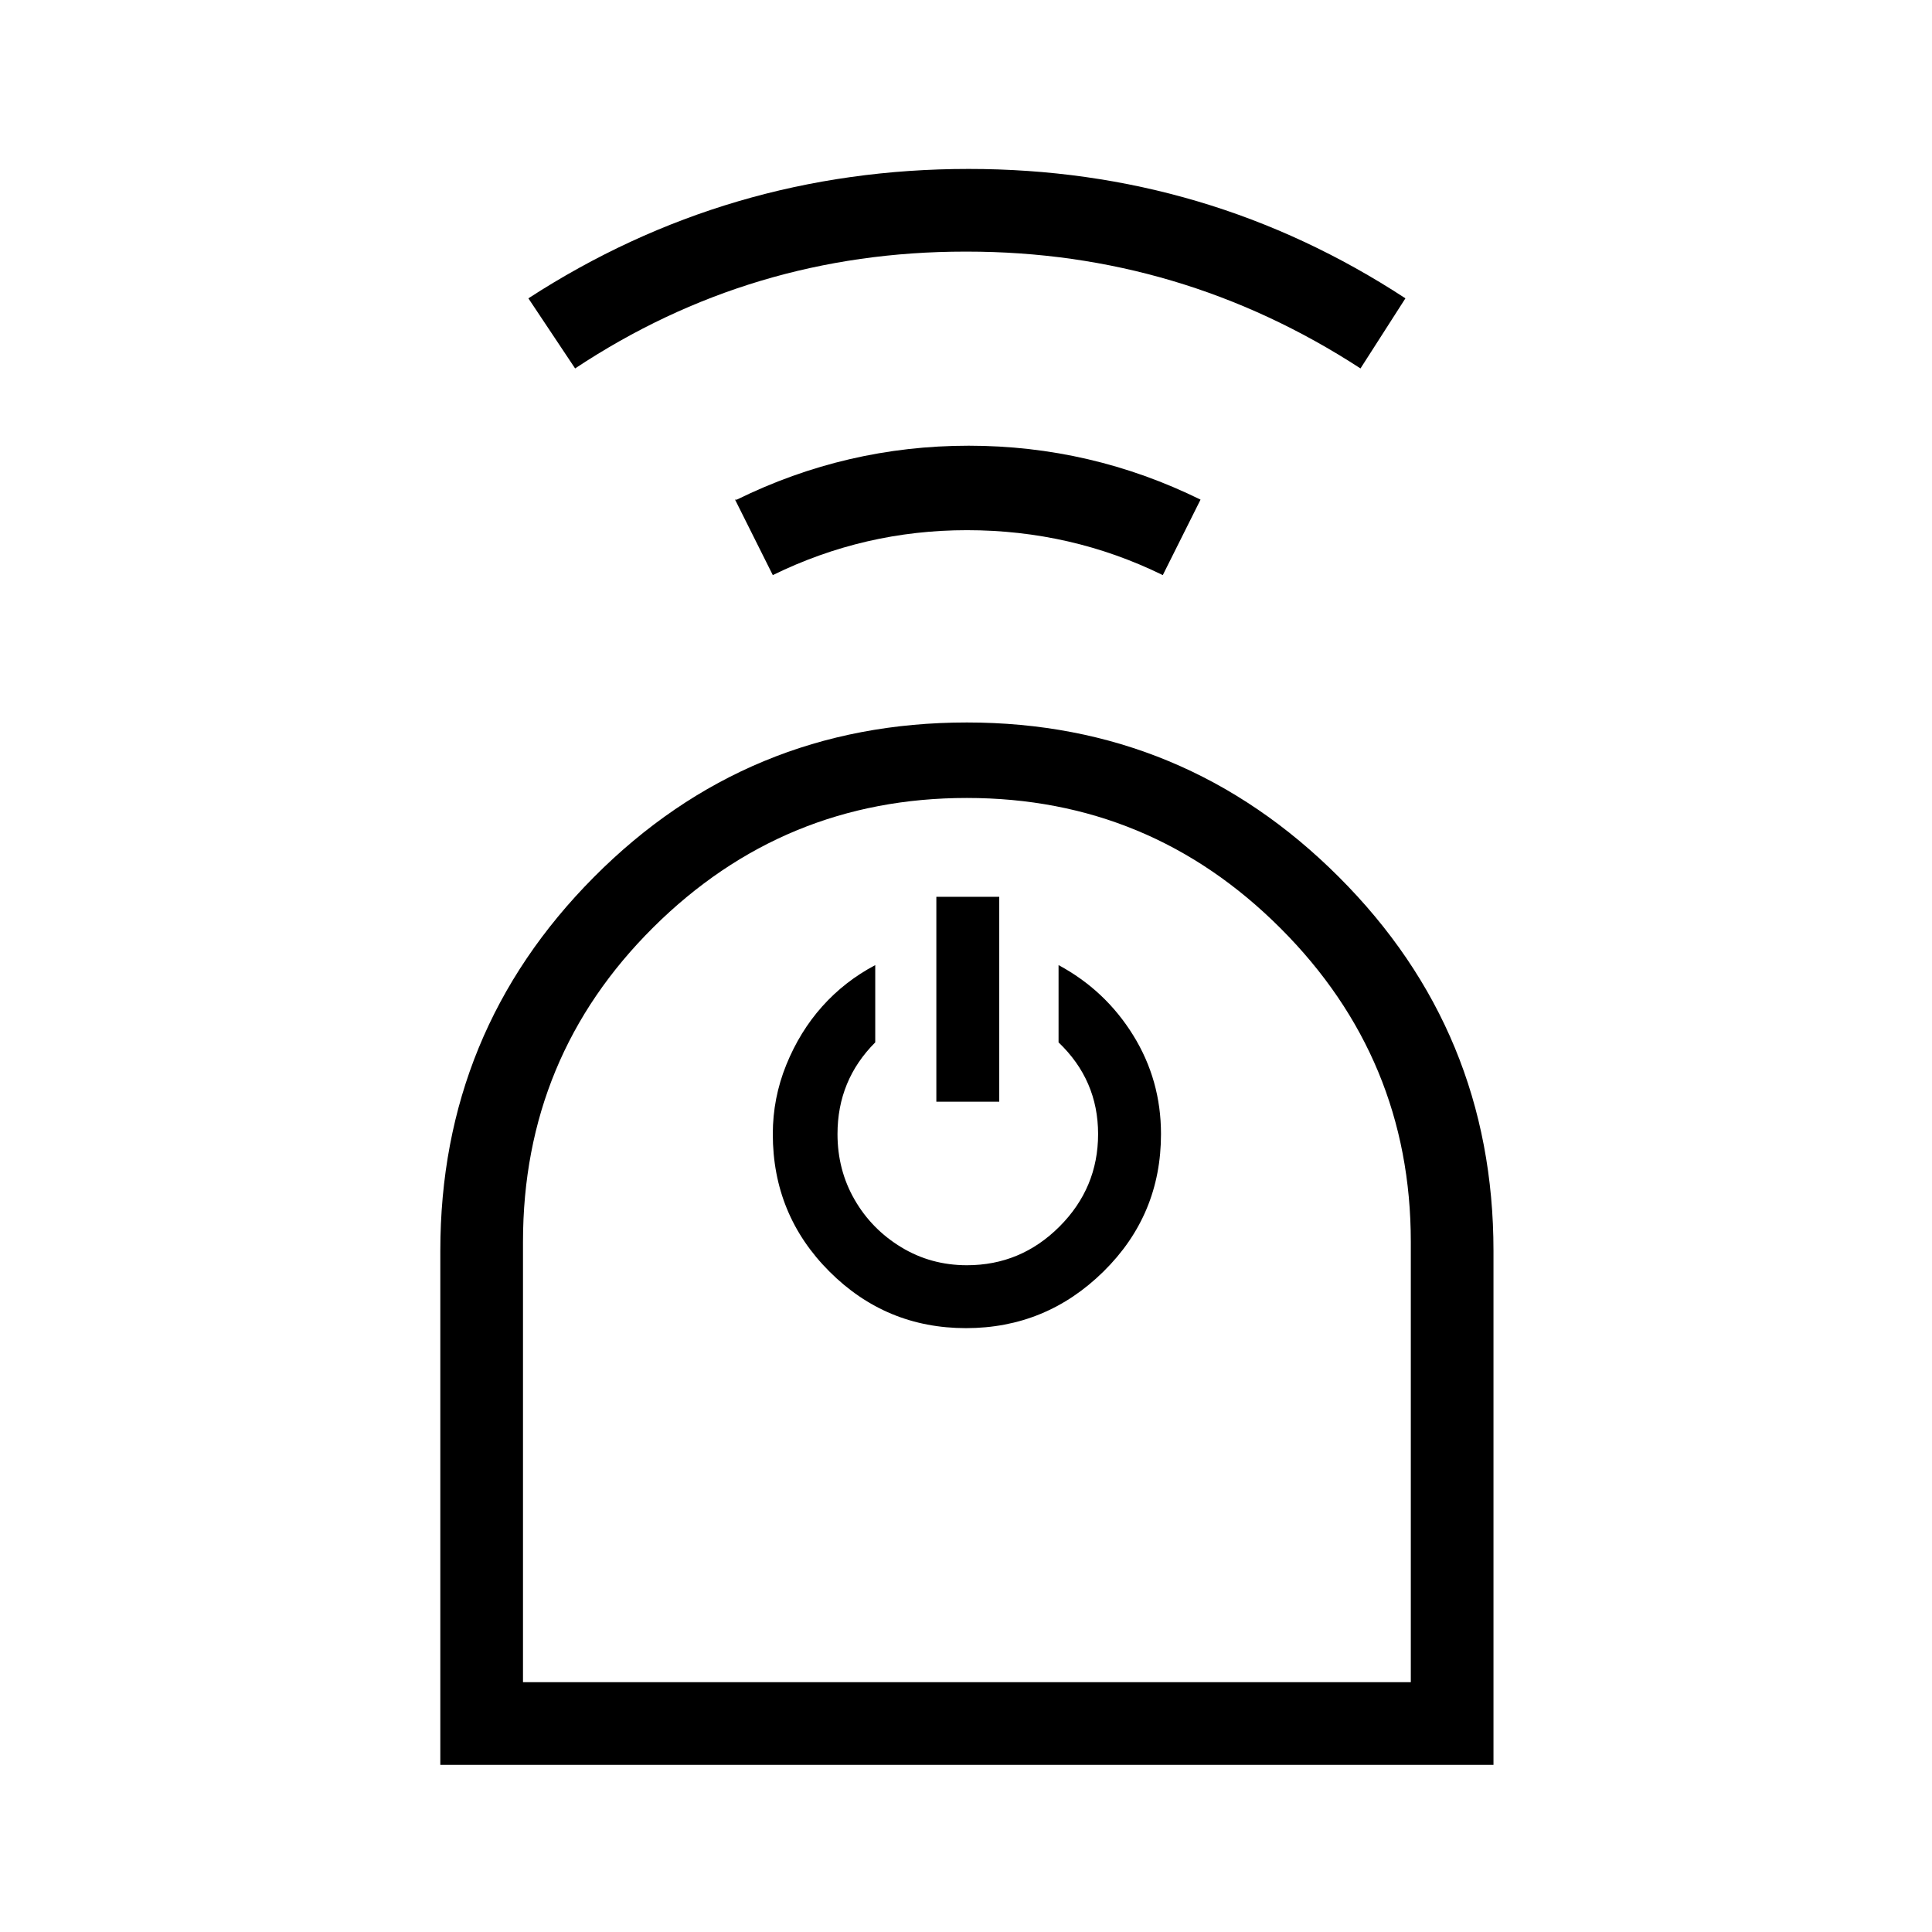 <svg width="1075" height="1075" viewBox="0 0 1075 1075" fill="none" xmlns="http://www.w3.org/2000/svg">
<path d="M538 402C618.667 402 687.667 430.667 745 488C802.333 545.333 831 614.667 831 696V982H245V696C245 614.667 273.5 545.333 330.5 488C387.5 430.667 456.667 402 538 402ZM785 936V696V691C785 623 760.833 564.833 712.5 516.5C664.167 468.167 606 444 538 444C470 444 411.833 468 363.5 516C315.167 564 291 622.333 291 691V936H785ZM589 537C606.333 546.333 620.167 559.333 630.5 576C640.833 592.667 646 611 646 631C646 661 635.333 686.5 614 707.5C592.667 728.5 567.167 739 537.5 739C507.833 739 482.5 728.5 461.5 707.5C440.5 686.5 430 661 430 631C430 617.667 432.5 604.833 437.5 592.5C442.5 580.167 449.167 569.333 457.5 560C465.833 550.667 475.667 543 487 537V580C473 594 466 611 466 631C466 644.333 469.167 656.5 475.5 667.5C481.833 678.5 490.5 687.333 501.5 694C512.5 700.667 524.667 704 538 704C558 704 575.167 696.833 589.5 682.5C603.833 668.167 611 651 611 631C611 611 603.667 594 589 580V537ZM521 613V499H556V613H521ZM409 278H410C450.667 258 493.667 248 539 248C584.333 248 627.333 258 668 278L647 320C613 303.333 576.667 295 538 295C500 295 464 303.333 430 320L409 278ZM538 140H537C457.667 140 385.333 161.667 320 205L294 166C368 118 449.667 94 539 94C627.667 94 708.667 118 782 166L757 205C690.333 161.667 617.333 140 538 140Z" fill="black"/>
</svg>
